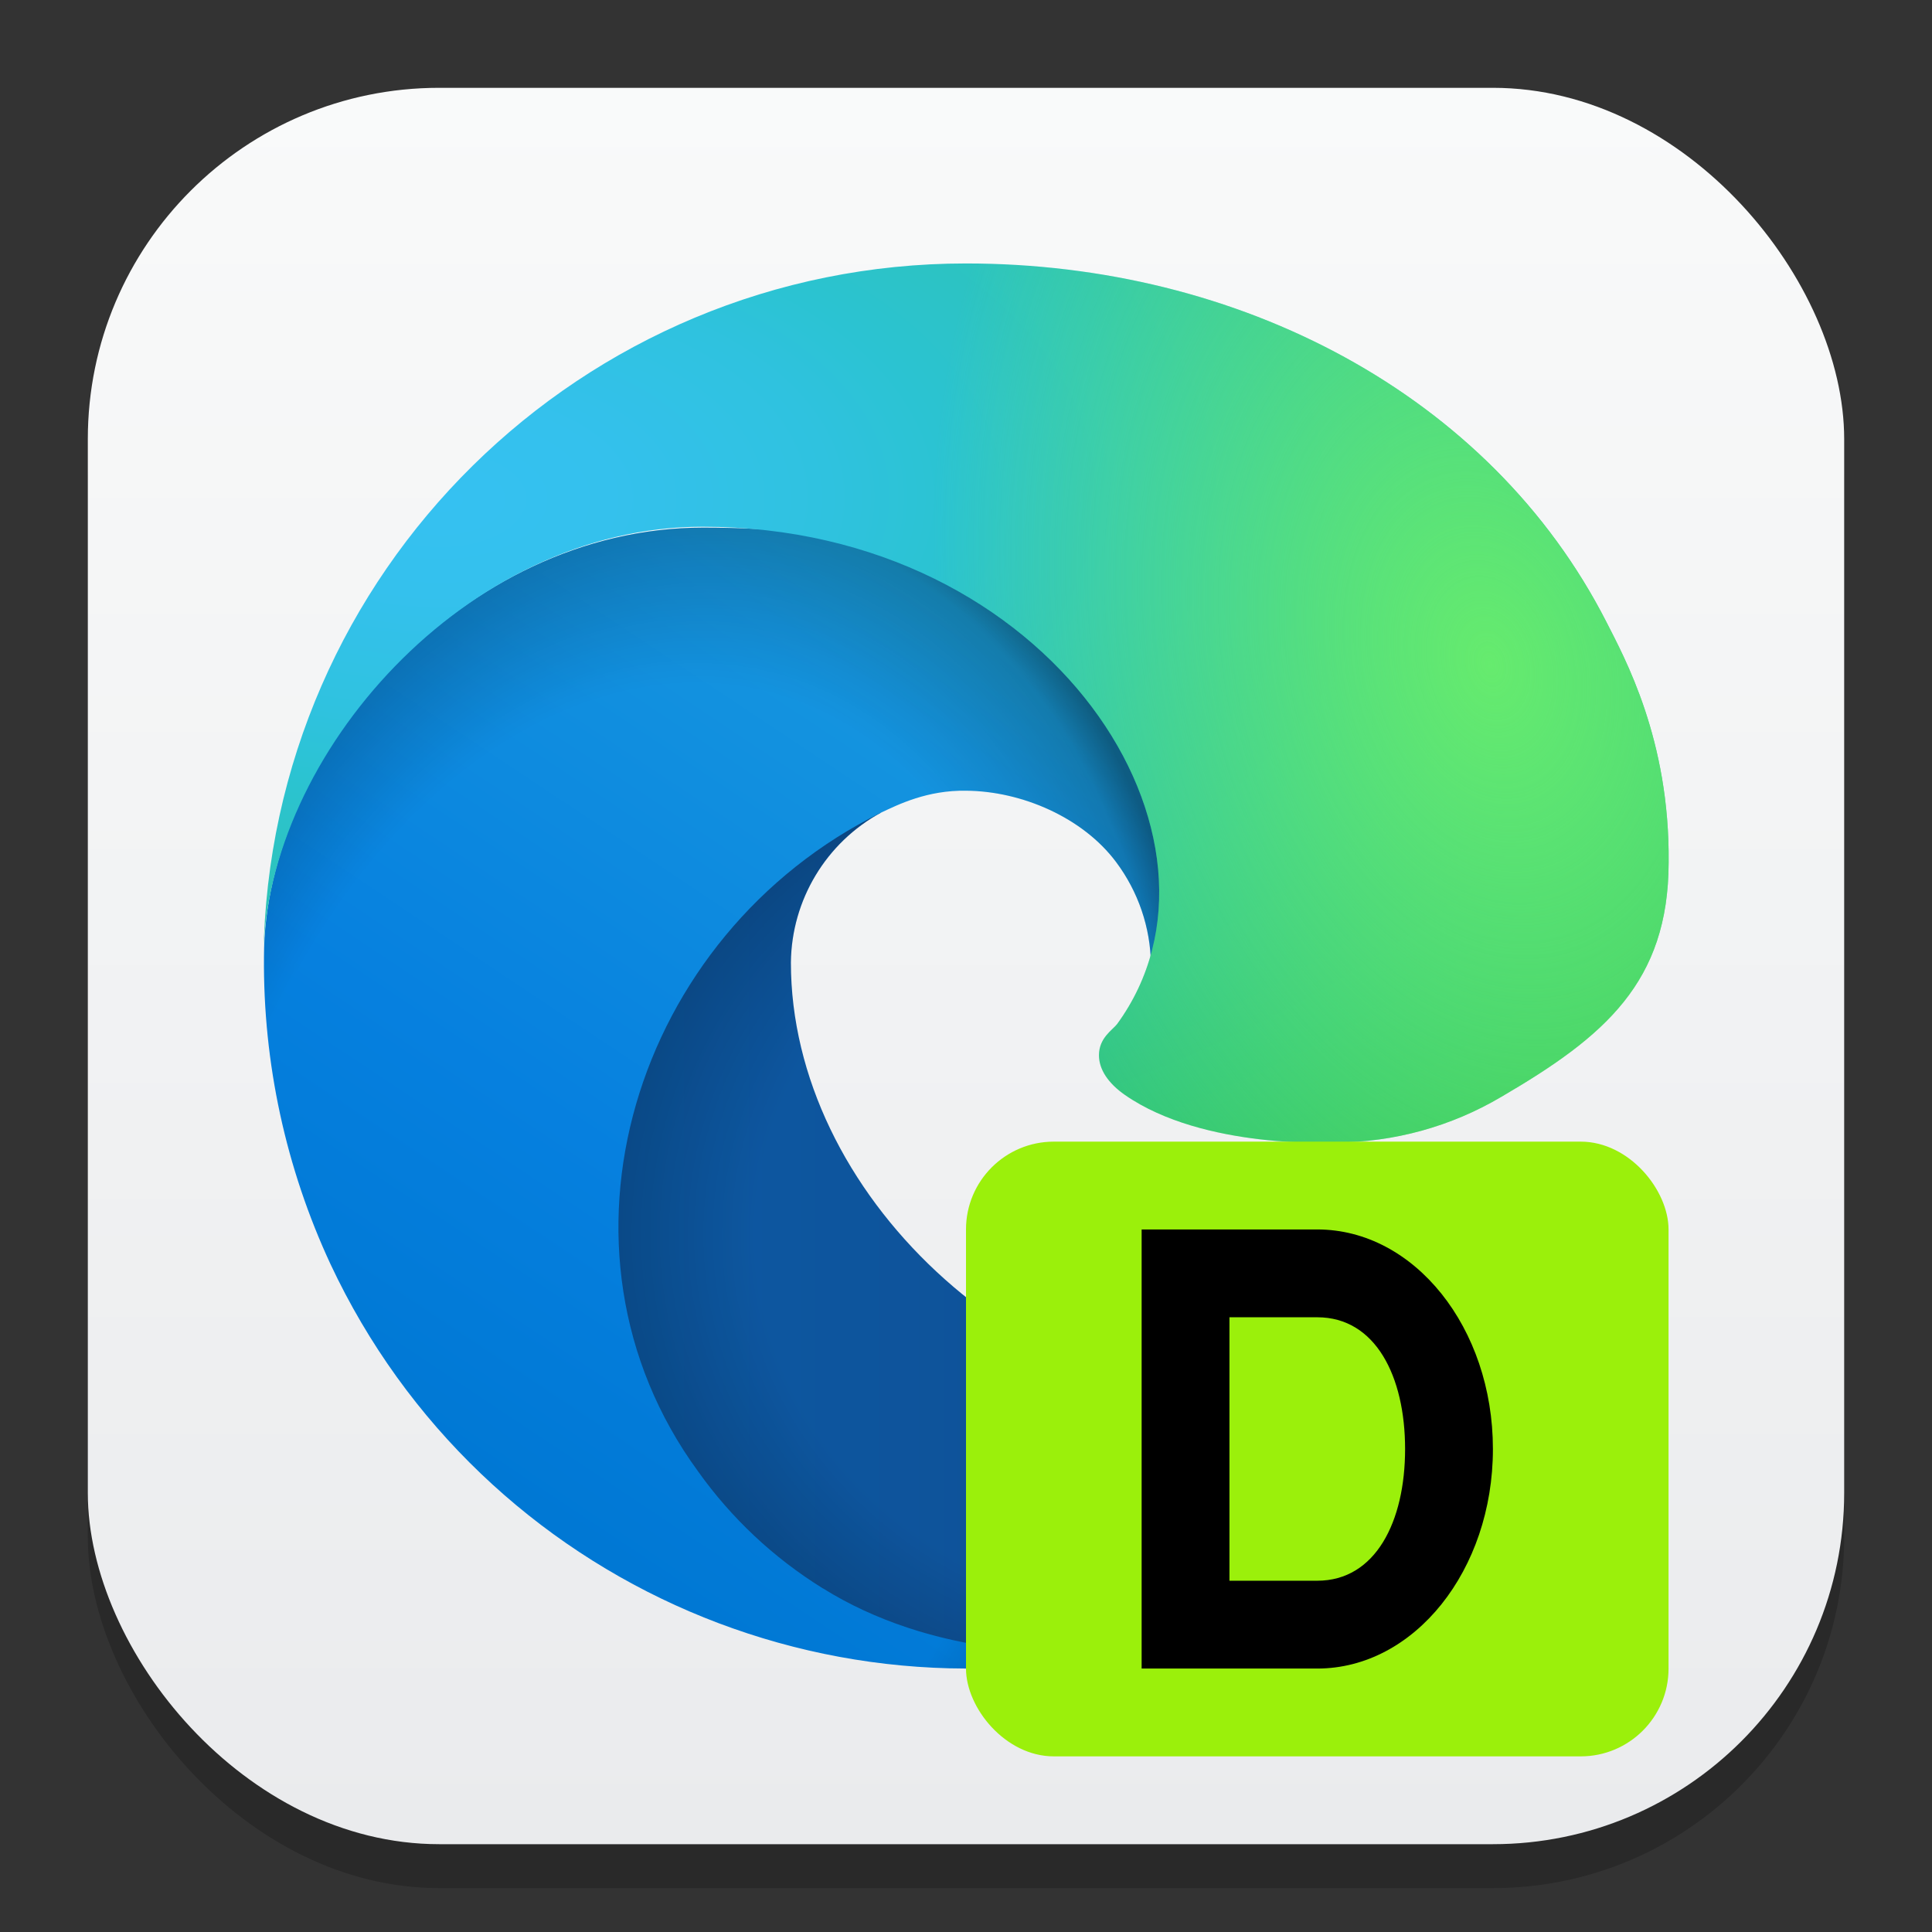 <?xml version="1.0" encoding="UTF-8" standalone="no"?>
<!-- Created with Inkscape (http://www.inkscape.org/) -->

<svg
   width="22"
   height="22"
   viewBox="0 0 22 22"
   version="1.1"
   id="svg1"
   inkscape:version="1.4.2 (ebf0e940d0, 2025-05-08)"
   sodipodi:docname="microsoft-edge-dev.svg"
   xmlns:inkscape="http://www.inkscape.org/namespaces/inkscape"
   xmlns:sodipodi="http://sodipodi.sourceforge.net/DTD/sodipodi-0.dtd"
   xmlns:xlink="http://www.w3.org/1999/xlink"
   xmlns="http://www.w3.org/2000/svg"
   xmlns:svg="http://www.w3.org/2000/svg">
  <rect x="0" y="0" width="22" height="22" fill="#333333" stroke="none"/>
  <sodipodi:namedview
     id="namedview1"
     pagecolor="#ffffff"
     bordercolor="#000000"
     borderopacity="0.25"
     inkscape:showpageshadow="2"
     inkscape:pageopacity="0.0"
     inkscape:pagecheckerboard="0"
     inkscape:deskcolor="#d1d1d1"
     inkscape:document-units="px"
     inkscape:zoom="36.136364"
     inkscape:cx="11"
     inkscape:cy="10.986163"
     inkscape:window-width="1920"
     inkscape:window-height="1011"
     inkscape:window-x="0"
     inkscape:window-y="0"
     inkscape:window-maximized="1"
     inkscape:current-layer="svg1" />
  <defs
     id="defs1">
    <linearGradient
       inkscape:collect="always"
       id="linearGradient1606">
      <stop
         style="stop-color:#eaebed;stop-opacity:1;"
         offset="0"
         id="stop1602" />
      <stop
         style="stop-color:#f9fafa;stop-opacity:1;"
         offset="1"
         id="stop1604" />
    </linearGradient>
    <linearGradient
       inkscape:collect="always"
       xlink:href="#linearGradient1606"
       id="linearGradient4"
       x1="16"
       y1="30"
       x2="16"
       y2="2"
       gradientUnits="userSpaceOnUse"
       gradientTransform="matrix(0.714,0,0,0.714,-0.429,-0.429)" />
    <linearGradient
       inkscape:collect="always"
       xlink:href="#linearGradient2180"
       id="linearGradient6538"
       x1="52.98"
       y1="11.062"
       x2="64.124"
       y2="11.062"
       gradientUnits="userSpaceOnUse"
       gradientTransform="translate(-46.31,3)" />
    <linearGradient
       inkscape:collect="always"
       id="linearGradient2180">
      <stop
         style="stop-color:#0c59a4;stop-opacity:1;"
         offset="0"
         id="stop2176" />
      <stop
         style="stop-color:#114a8b;stop-opacity:1;"
         offset="1"
         id="stop2178" />
    </linearGradient>
    <radialGradient
       inkscape:collect="always"
       xlink:href="#linearGradient27818"
       id="radialGradient22002"
       cx="58.907"
       cy="10.507"
       fx="58.907"
       fy="10.507"
       r="5.572"
       gradientTransform="matrix(-0.018,1.088,-1.238,-0.021,27.629,-49.795)"
       gradientUnits="userSpaceOnUse" />
    <linearGradient
       inkscape:collect="always"
       id="linearGradient27818">
      <stop
         style="stop-color:#000000;stop-opacity:0;"
         offset="0.72"
         id="stop27812" />
      <stop
         style="stop-color:#000000;stop-opacity:0.5;"
         offset="0.95"
         id="stop27814" />
      <stop
         style="stop-color:#000000;stop-opacity:1"
         offset="1"
         id="stop27816" />
    </linearGradient>
    <linearGradient
       inkscape:collect="always"
       xlink:href="#linearGradient1748"
       id="linearGradient5078"
       x1="58.267"
       y1="4.056"
       x2="51.795"
       y2="13.789"
       gradientUnits="userSpaceOnUse"
       gradientTransform="translate(-46.31,3)" />
    <linearGradient
       inkscape:collect="always"
       id="linearGradient1748">
      <stop
         style="stop-color:#1b9ed2;stop-opacity:1;"
         offset="0"
         id="stop1744" />
      <stop
         style="stop-color:#1595df;stop-opacity:1;"
         offset="0.15"
         id="stop1752" />
      <stop
         style="stop-color:#0680df;stop-opacity:1;"
         offset="0.67"
         id="stop1754" />
      <stop
         style="stop-color:#0078d4;stop-opacity:1;"
         offset="1"
         id="stop1746" />
    </linearGradient>
    <radialGradient
       inkscape:collect="always"
       xlink:href="#linearGradient1360"
       id="radialGradient16878"
       cx="53.33"
       cy="11.518"
       fx="53.33"
       fy="11.518"
       r="5.265"
       gradientTransform="matrix(1.192,0.27,-0.395,1.745,-51.922,-19.73)"
       gradientUnits="userSpaceOnUse" />
    <linearGradient
       inkscape:collect="always"
       id="linearGradient1360">
      <stop
         style="stop-color:#000000;stop-opacity:0;"
         offset="0.75"
         id="stop1356" />
      <stop
         style="stop-color:#000000;stop-opacity:0.498;"
         offset="0.95"
         id="stop1364" />
      <stop
         style="stop-color:#000000;stop-opacity:1;"
         offset="1"
         id="stop1358" />
    </linearGradient>
    <radialGradient
       inkscape:collect="always"
       xlink:href="#linearGradient1290"
       id="radialGradient6548"
       cx="60.962"
       cy="7.331"
       fx="60.962"
       fy="7.331"
       r="8"
       gradientTransform="matrix(-2.405,0.025,-0.014,-1.353,151.738,14.091)"
       gradientUnits="userSpaceOnUse" />
    <linearGradient
       inkscape:collect="always"
       id="linearGradient1290">
      <stop
         style="stop-color:#35c1f1;stop-opacity:1;"
         offset="0"
         id="stop1286" />
      <stop
         style="stop-color:#34c1ed;stop-opacity:1;"
         offset="0.1"
         id="stop1294" />
      <stop
         style="stop-color:#2fc2df;stop-opacity:1;"
         offset="0.23"
         id="stop1296" />
      <stop
         style="stop-color:#2bc3d2;stop-opacity:1;"
         offset="0.3"
         id="stop1298" />
      <stop
         style="stop-color:#36c752;stop-opacity:1;"
         offset="1"
         id="stop1288" />
    </linearGradient>
    <radialGradient
       inkscape:collect="always"
       xlink:href="#linearGradient1280"
       id="radialGradient27857"
       gradientUnits="userSpaceOnUse"
       gradientTransform="matrix(-0.749,0.183,-0.264,-1.083,55.347,0.265)"
       cx="50.601"
       cy="1.808"
       fx="50.601"
       fy="1.808"
       r="8" />
    <linearGradient
       inkscape:collect="always"
       id="linearGradient1280">
      <stop
         style="stop-color:#66eb6e;stop-opacity:1;"
         offset="0"
         id="stop1276" />
      <stop
         style="stop-color:#66eb6e;stop-opacity:0;"
         offset="1"
         id="stop1278" />
    </linearGradient>
  </defs>
  <rect
     style="opacity:0.2;fill:#000000;stroke-width:1.75"
     id="rect1"
     width="20"
     height="20"
     x="1"
     y="1.5"
     ry="4" />
  <rect
     style="fill:url(#linearGradient4);stroke-width:0.714"
     id="rect2"
     width="20"
     height="20"
     x="1"
     y="1"
     ry="4" />
  <path
     style="fill:url(#linearGradient6538);fill-opacity:1;stroke-width:1"
     class="cls-1"
     d="m 17.441,14.906 c -0.767,0.754 -1.956,1.133 -2.902,1.138 -2.957,0 -5.533,-2.474 -5.533,-5.084 0.008,-0.713 0.401,-1.366 1.027,-1.707 -2.675,0.112 -3.362,2.899 -3.362,4.532 0,4.617 4.255,5.085 5.172,5.085 0.494,0 1.24,-0.144 1.687,-0.285 l 0.082,-0.028 c 1.722,-0.595 3.19,-1.759 4.162,-3.299 0.139,-0.219 -0.106,-0.478 -0.332,-0.352 z"
     id="path2965"
     sodipodi:nodetypes="scccsscccss" />
  <path
     d="m 17.441,14.906 c -0.767,0.754 -1.956,1.133 -2.902,1.138 -2.957,0 -5.533,-2.474 -5.533,-5.084 0.008,-0.713 0.401,-1.366 1.027,-1.707 -2.675,0.112 -3.362,2.899 -3.362,4.532 0,4.617 4.255,5.085 5.172,5.085 0.494,0 1.24,-0.144 1.687,-0.285 l 0.082,-0.028 c 1.722,-0.595 3.19,-1.759 4.162,-3.299 0.139,-0.219 -0.106,-0.478 -0.332,-0.352 z"
     style="opacity:0.35;fill:url(#radialGradient22002);fill-opacity:1;stroke-width:1"
     id="path20518" />
  <path
     style="fill:url(#linearGradient5078);fill-opacity:1;stroke-width:1"
     class="cls-3"
     d="M 9.368,18.086 C 8.81,17.74 8.327,17.287 7.947,16.752 6.1,14.222 7.222,10.638 10.032,9.254 c 0.195,-0.092 0.528,-0.258 0.971,-0.25 0.633,0.005 1.327,0.305 1.706,0.812 0.252,0.337 0.392,0.745 0.397,1.166 0,-0.013 1.428,-4.974 -5.1,-4.974 -2.744,0 -5,2.603 -5,4.887 -0.011,1.208 0.248,2.404 0.757,3.499 1.722,3.674 5.923,5.477 9.773,4.194 -1.318,0.415 -2.992,0.233 -4.163,-0.5 z"
     id="path2967"
     sodipodi:nodetypes="ccccccsccccc" />
  <path
     d="M 9.368,18.086 C 8.81,17.74 8.327,17.287 7.947,16.752 6.1,14.222 7.222,10.638 10.032,9.254 c 0.195,-0.092 0.528,-0.258 0.971,-0.25 0.633,0.005 1.327,0.305 1.706,0.812 0.252,0.337 0.392,0.745 0.397,1.166 0,-0.013 1.428,-4.974 -5.1,-4.974 -2.744,0 -5,2.603 -5,4.887 -0.011,1.208 0.248,2.404 0.757,3.499 1.722,3.674 5.923,5.477 9.773,4.194 -1.318,0.415 -2.992,0.233 -4.163,-0.5 z"
     style="opacity:0.4;fill:url(#radialGradient16878);fill-opacity:1;stroke-width:1"
     id="path15394" />
  <path
     style="fill:url(#radialGradient6548);fill-opacity:1;stroke-width:1"
     class="cls-5"
     d="m 12.72,11.662 c -0.051,0.066 -0.206,0.156 -0.206,0.354 0,0.163 0.106,0.32 0.295,0.452 0.899,0.625 2.393,0.542 2.398,0.542 0.666,-0.002 1.319,-0.182 1.892,-0.522 1.175,-0.686 1.899,-1.304 1.902,-2.665 C 19.016,8.423 18.5,7.492 18.291,7.08 16.967,4.49 14.108,3 11,3 6.625,3 3.062,6.513 3,10.886 3.03,8.603 5.3,5.998 8,5.998 12,5.998 14.243,9.576 12.72,11.662 Z"
     id="path2969"
     sodipodi:nodetypes="sscccccccsss" />
  <path
     d="m 12.72,11.662 c -0.051,0.066 -0.206,0.156 -0.206,0.354 0,0.163 0.106,0.32 0.295,0.452 0.899,0.625 2.393,0.542 2.398,0.542 0.666,-0.002 1.319,-0.182 1.892,-0.522 1.175,-0.686 1.899,-1.304 1.902,-2.665 C 19.016,8.423 18.5,7.492 18.291,7.08 16.967,4.49 14.108,3 11,3 6.625,3 3.062,6.513 3,10.886 3.03,8.603 5.3,5.998 8,5.998 12,5.998 14.243,9.576 12.72,11.662 Z"
     style="fill:url(#radialGradient27857);fill-opacity:1;stroke-width:1"
     id="path27828" />
  <rect
     style="fill:#9bf00b;fill-opacity:1;stroke-width:2.075;stroke-linecap:round;stroke-linejoin:round"
     id="rect378"
     width="8"
     height="7"
     x="11"
     y="13"
     ry="1" />
  <path
     id="rect2964"
     style="fill:#000000;fill-opacity:1;stroke-linecap:round;stroke-linejoin:round"
     d="m 13,14 v 5 h 2 c 1.105,0 2,-1.119 2,-2.5 C 17,15.119 16.105,14 15,14 Z m 1,1 h 1 c 0.663,0 1,0.672 1,1.5 0,0.828 -0.337,1.5 -1,1.5 h -1 z" />
</svg>

